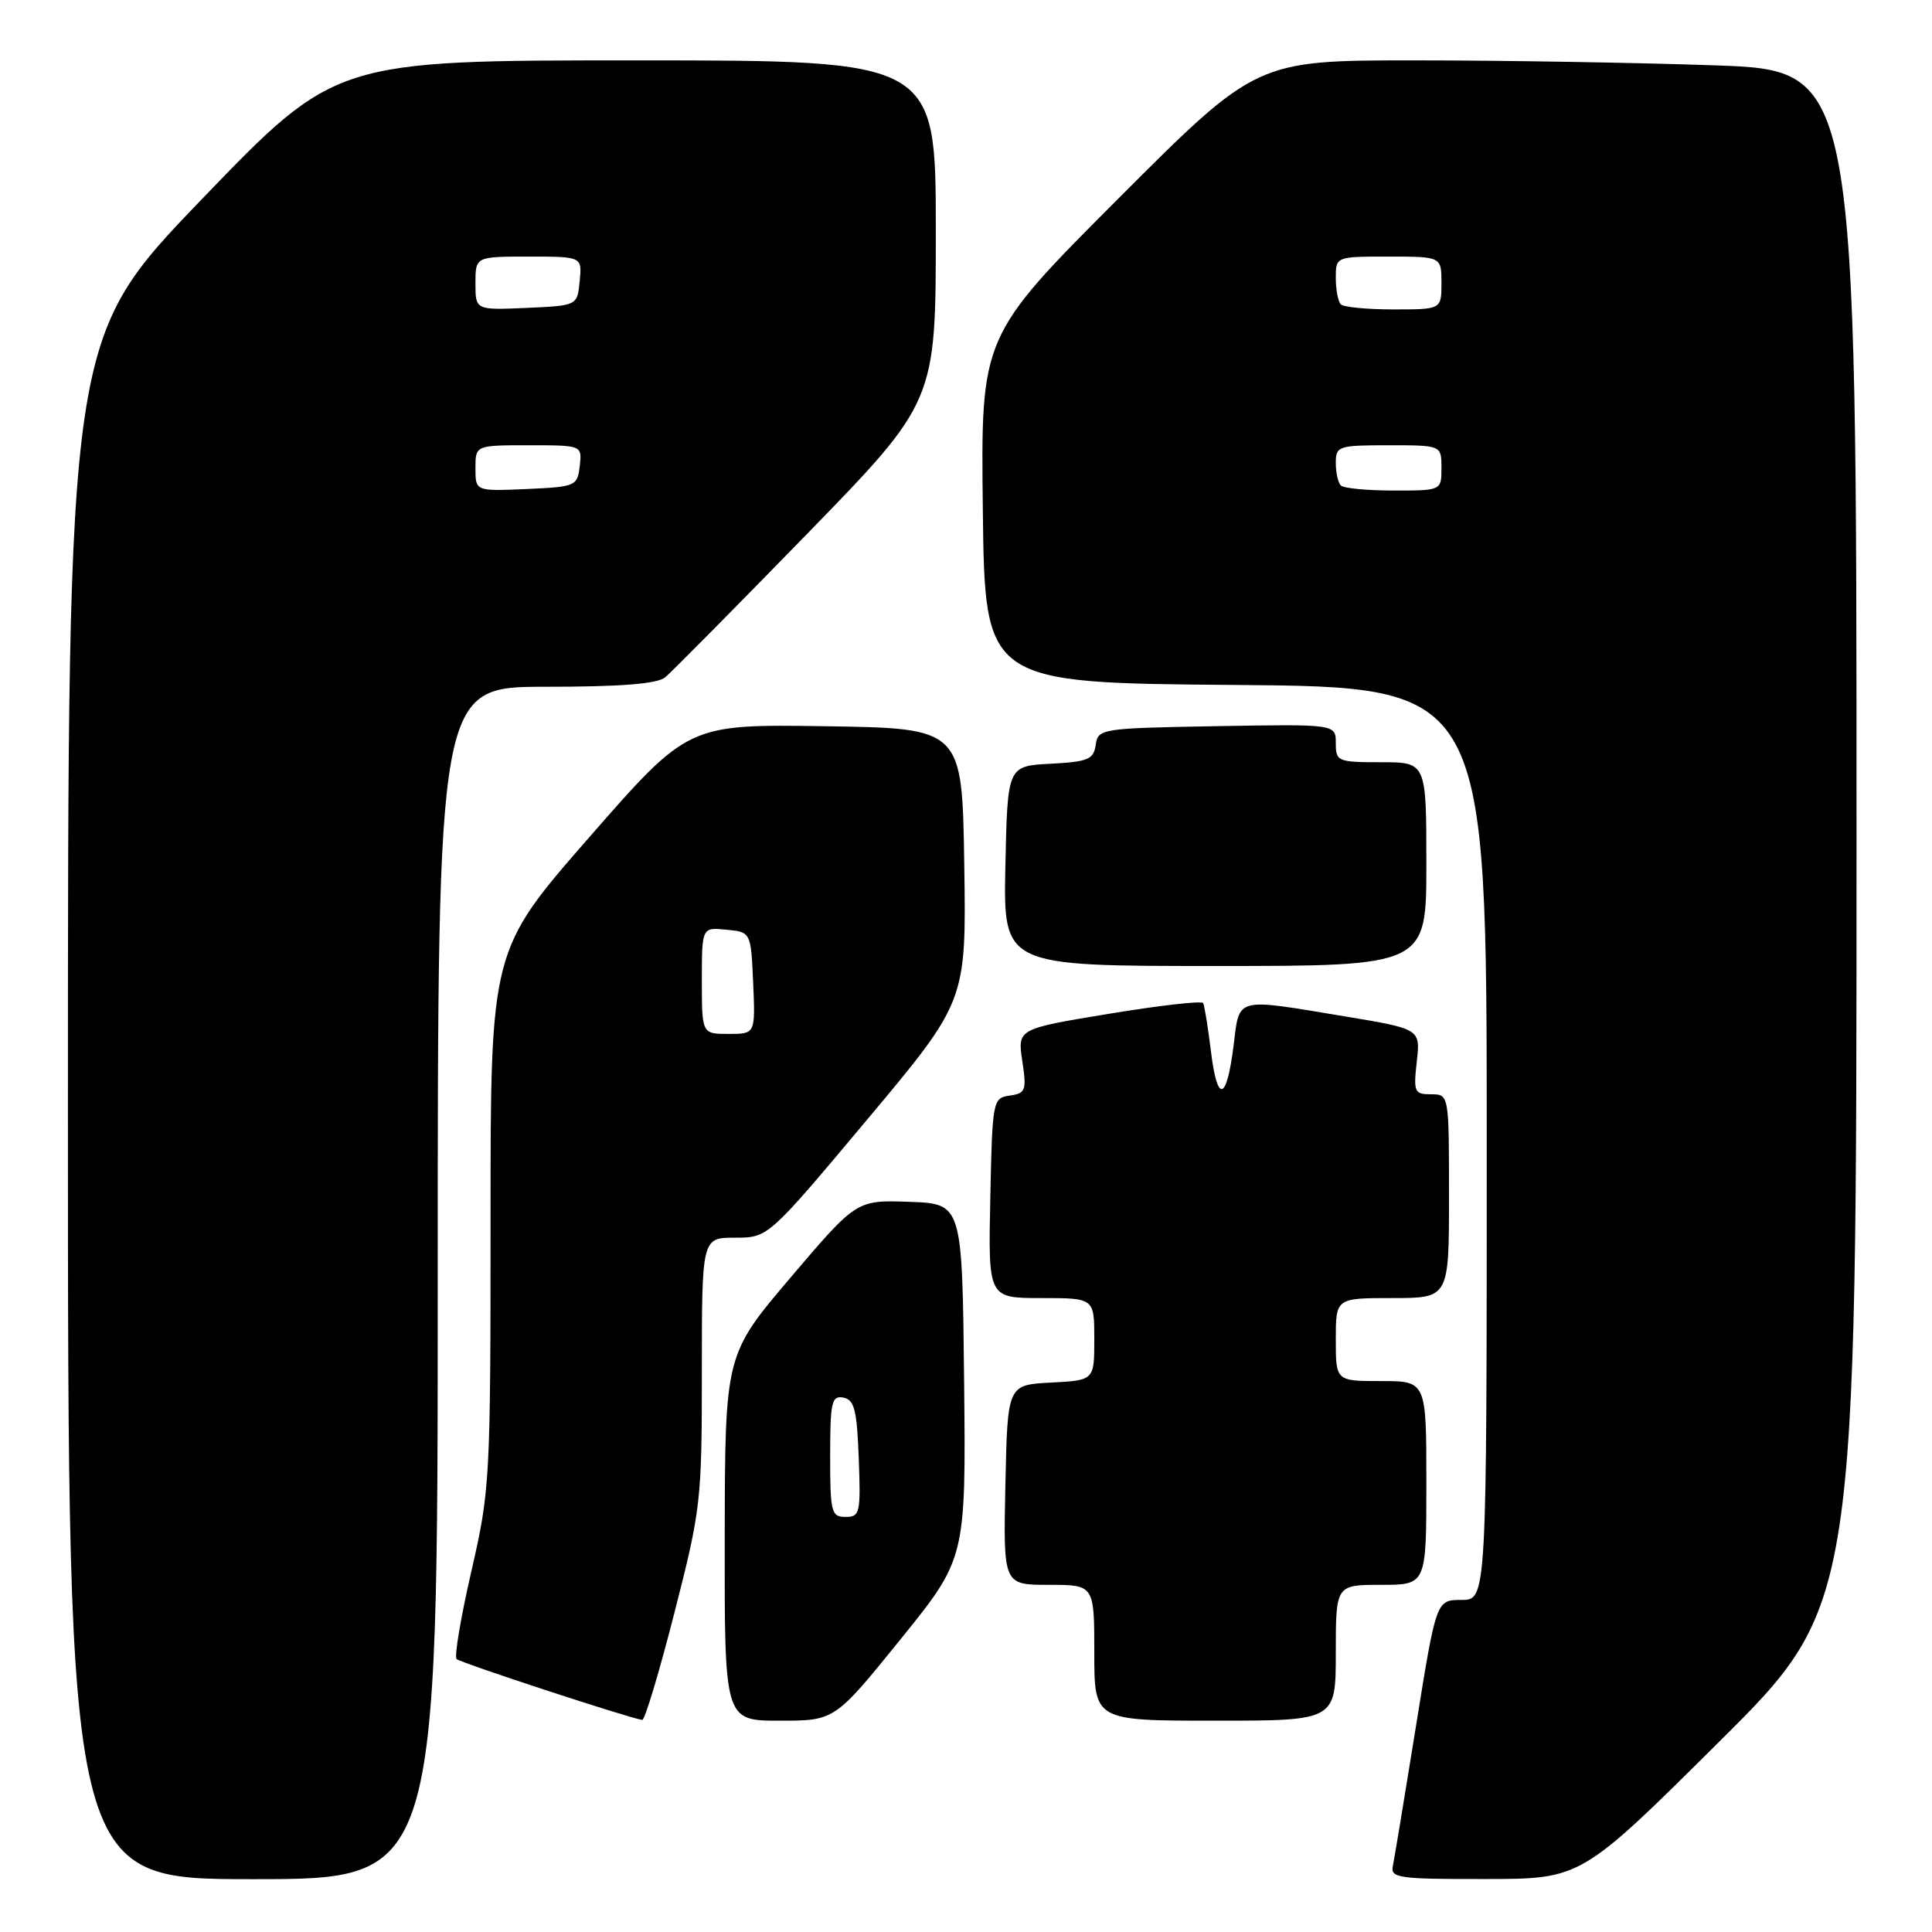 <?xml version="1.0" encoding="UTF-8" standalone="no"?>
<!DOCTYPE svg PUBLIC "-//W3C//DTD SVG 1.1//EN" "http://www.w3.org/Graphics/SVG/1.1/DTD/svg11.dtd" >
<svg xmlns="http://www.w3.org/2000/svg" xmlns:xlink="http://www.w3.org/1999/xlink" version="1.1" viewBox="0 0 256 256">
 <g >
 <path fill="currentColor"
d=" M 58.00 170.00 C 58.00 91.00 58.00 91.00 72.31 91.00 C 82.28 91.00 87.08 90.62 88.14 89.75 C 88.97 89.06 97.38 80.56 106.83 70.86 C 124.00 53.23 124.00 53.23 124.00 30.61 C 124.00 8.00 124.00 8.00 84.22 8.00 C 44.45 8.00 44.45 8.00 26.72 26.42 C 9.00 44.84 9.00 44.84 9.00 146.92 C 9.00 249.00 9.00 249.00 33.50 249.00 C 58.00 249.00 58.00 249.00 58.00 170.00 Z  M 227.75 230.84 C 246.00 212.71 246.00 212.71 246.00 111.02 C 246.00 9.32 246.00 9.32 227.25 8.66 C 216.94 8.30 199.05 8.00 187.49 8.00 C 166.48 8.00 166.48 8.00 148.22 26.28 C 129.96 44.56 129.96 44.56 130.23 67.53 C 130.50 90.50 130.50 90.50 163.75 90.76 C 197.00 91.03 197.00 91.03 197.00 151.51 C 197.00 212.00 197.00 212.00 193.65 212.00 C 190.31 212.00 190.31 212.00 187.62 228.75 C 186.14 237.96 184.76 246.29 184.56 247.25 C 184.22 248.84 185.31 249.00 196.84 248.98 C 209.50 248.97 209.50 248.97 227.75 230.84 Z  M 89.35 213.75 C 92.88 199.97 93.00 198.89 93.00 181.75 C 93.00 164.00 93.00 164.00 97.39 164.00 C 101.79 164.00 101.79 164.00 114.92 148.33 C 128.04 132.67 128.04 132.67 127.77 114.58 C 127.50 96.50 127.50 96.50 109.34 96.23 C 91.18 95.96 91.18 95.96 78.09 110.93 C 65.00 125.91 65.00 125.91 65.00 161.53 C 65.00 196.12 64.93 197.46 62.46 208.19 C 61.06 214.27 60.18 219.51 60.50 219.83 C 60.99 220.32 83.14 227.59 85.10 227.90 C 85.43 227.96 87.35 221.59 89.35 213.75 Z  M 119.30 217.25 C 127.99 206.50 127.99 206.50 127.75 183.00 C 127.50 159.50 127.50 159.50 120.50 159.25 C 113.50 159.00 113.50 159.00 104.78 169.25 C 96.07 179.50 96.07 179.50 96.03 203.75 C 96.00 228.00 96.00 228.00 103.30 228.00 C 110.60 228.00 110.60 228.00 119.30 217.25 Z  M 177.00 219.00 C 177.00 210.00 177.00 210.00 183.00 210.00 C 189.00 210.00 189.00 210.00 189.00 196.50 C 189.00 183.00 189.00 183.00 183.00 183.00 C 177.00 183.00 177.00 183.00 177.00 177.50 C 177.00 172.00 177.00 172.00 184.50 172.00 C 192.00 172.00 192.00 172.00 192.00 158.50 C 192.00 145.00 192.00 145.00 189.62 145.00 C 187.41 145.00 187.28 144.70 187.73 140.67 C 188.22 136.34 188.22 136.34 178.16 134.67 C 163.54 132.24 164.26 132.05 163.46 138.51 C 162.53 145.95 161.30 146.26 160.45 139.26 C 160.06 136.09 159.60 133.24 159.42 132.91 C 159.23 132.59 153.62 133.23 146.95 134.33 C 134.82 136.33 134.82 136.33 135.46 140.59 C 136.05 144.49 135.91 144.87 133.80 145.17 C 131.55 145.49 131.49 145.78 131.22 158.75 C 130.94 172.00 130.94 172.00 137.97 172.00 C 145.00 172.00 145.00 172.00 145.00 177.45 C 145.00 182.90 145.00 182.90 139.25 183.20 C 133.50 183.50 133.50 183.50 133.22 196.75 C 132.94 210.00 132.94 210.00 138.97 210.00 C 145.00 210.00 145.00 210.00 145.00 219.00 C 145.00 228.00 145.00 228.00 161.00 228.00 C 177.00 228.00 177.00 228.00 177.00 219.00 Z  M 189.00 114.50 C 189.00 101.00 189.00 101.00 183.00 101.00 C 177.25 101.00 177.00 100.89 177.00 98.47 C 177.00 95.95 177.00 95.95 161.25 96.22 C 145.88 96.49 145.49 96.55 145.19 98.70 C 144.91 100.63 144.18 100.94 139.19 101.20 C 133.50 101.50 133.50 101.50 133.22 114.75 C 132.94 128.00 132.94 128.00 160.97 128.00 C 189.00 128.00 189.00 128.00 189.00 114.50 Z  M 63.00 62.05 C 63.00 59.00 63.00 59.00 70.07 59.00 C 77.13 59.00 77.13 59.00 76.82 61.75 C 76.51 64.41 76.29 64.51 69.75 64.80 C 63.00 65.09 63.00 65.09 63.00 62.05 Z  M 63.00 37.55 C 63.00 34.00 63.00 34.00 70.06 34.00 C 77.13 34.00 77.13 34.00 76.81 37.25 C 76.50 40.50 76.50 40.50 69.75 40.80 C 63.00 41.09 63.00 41.09 63.00 37.55 Z  M 177.67 64.33 C 177.30 63.97 177.00 62.62 177.00 61.33 C 177.00 59.11 177.33 59.00 184.00 59.00 C 191.00 59.00 191.00 59.00 191.00 62.00 C 191.00 65.00 191.00 65.00 184.67 65.00 C 181.18 65.00 178.03 64.70 177.67 64.33 Z  M 177.67 40.33 C 177.30 39.97 177.00 38.39 177.00 36.83 C 177.00 34.00 177.00 34.00 184.00 34.00 C 191.00 34.00 191.00 34.00 191.00 37.50 C 191.00 41.00 191.00 41.00 184.67 41.00 C 181.18 41.00 178.03 40.70 177.67 40.33 Z  M 93.00 129.94 C 93.00 122.87 93.00 122.87 96.25 123.19 C 99.50 123.50 99.50 123.50 99.80 130.25 C 100.09 137.00 100.09 137.00 96.55 137.00 C 93.00 137.00 93.00 137.00 93.00 129.94 Z  M 110.00 192.93 C 110.00 185.78 110.20 184.89 111.75 185.19 C 113.21 185.47 113.55 186.82 113.79 193.26 C 114.06 200.48 113.95 201.00 112.04 201.00 C 110.15 201.00 110.00 200.39 110.00 192.93 Z "/>
</g>
</svg>
